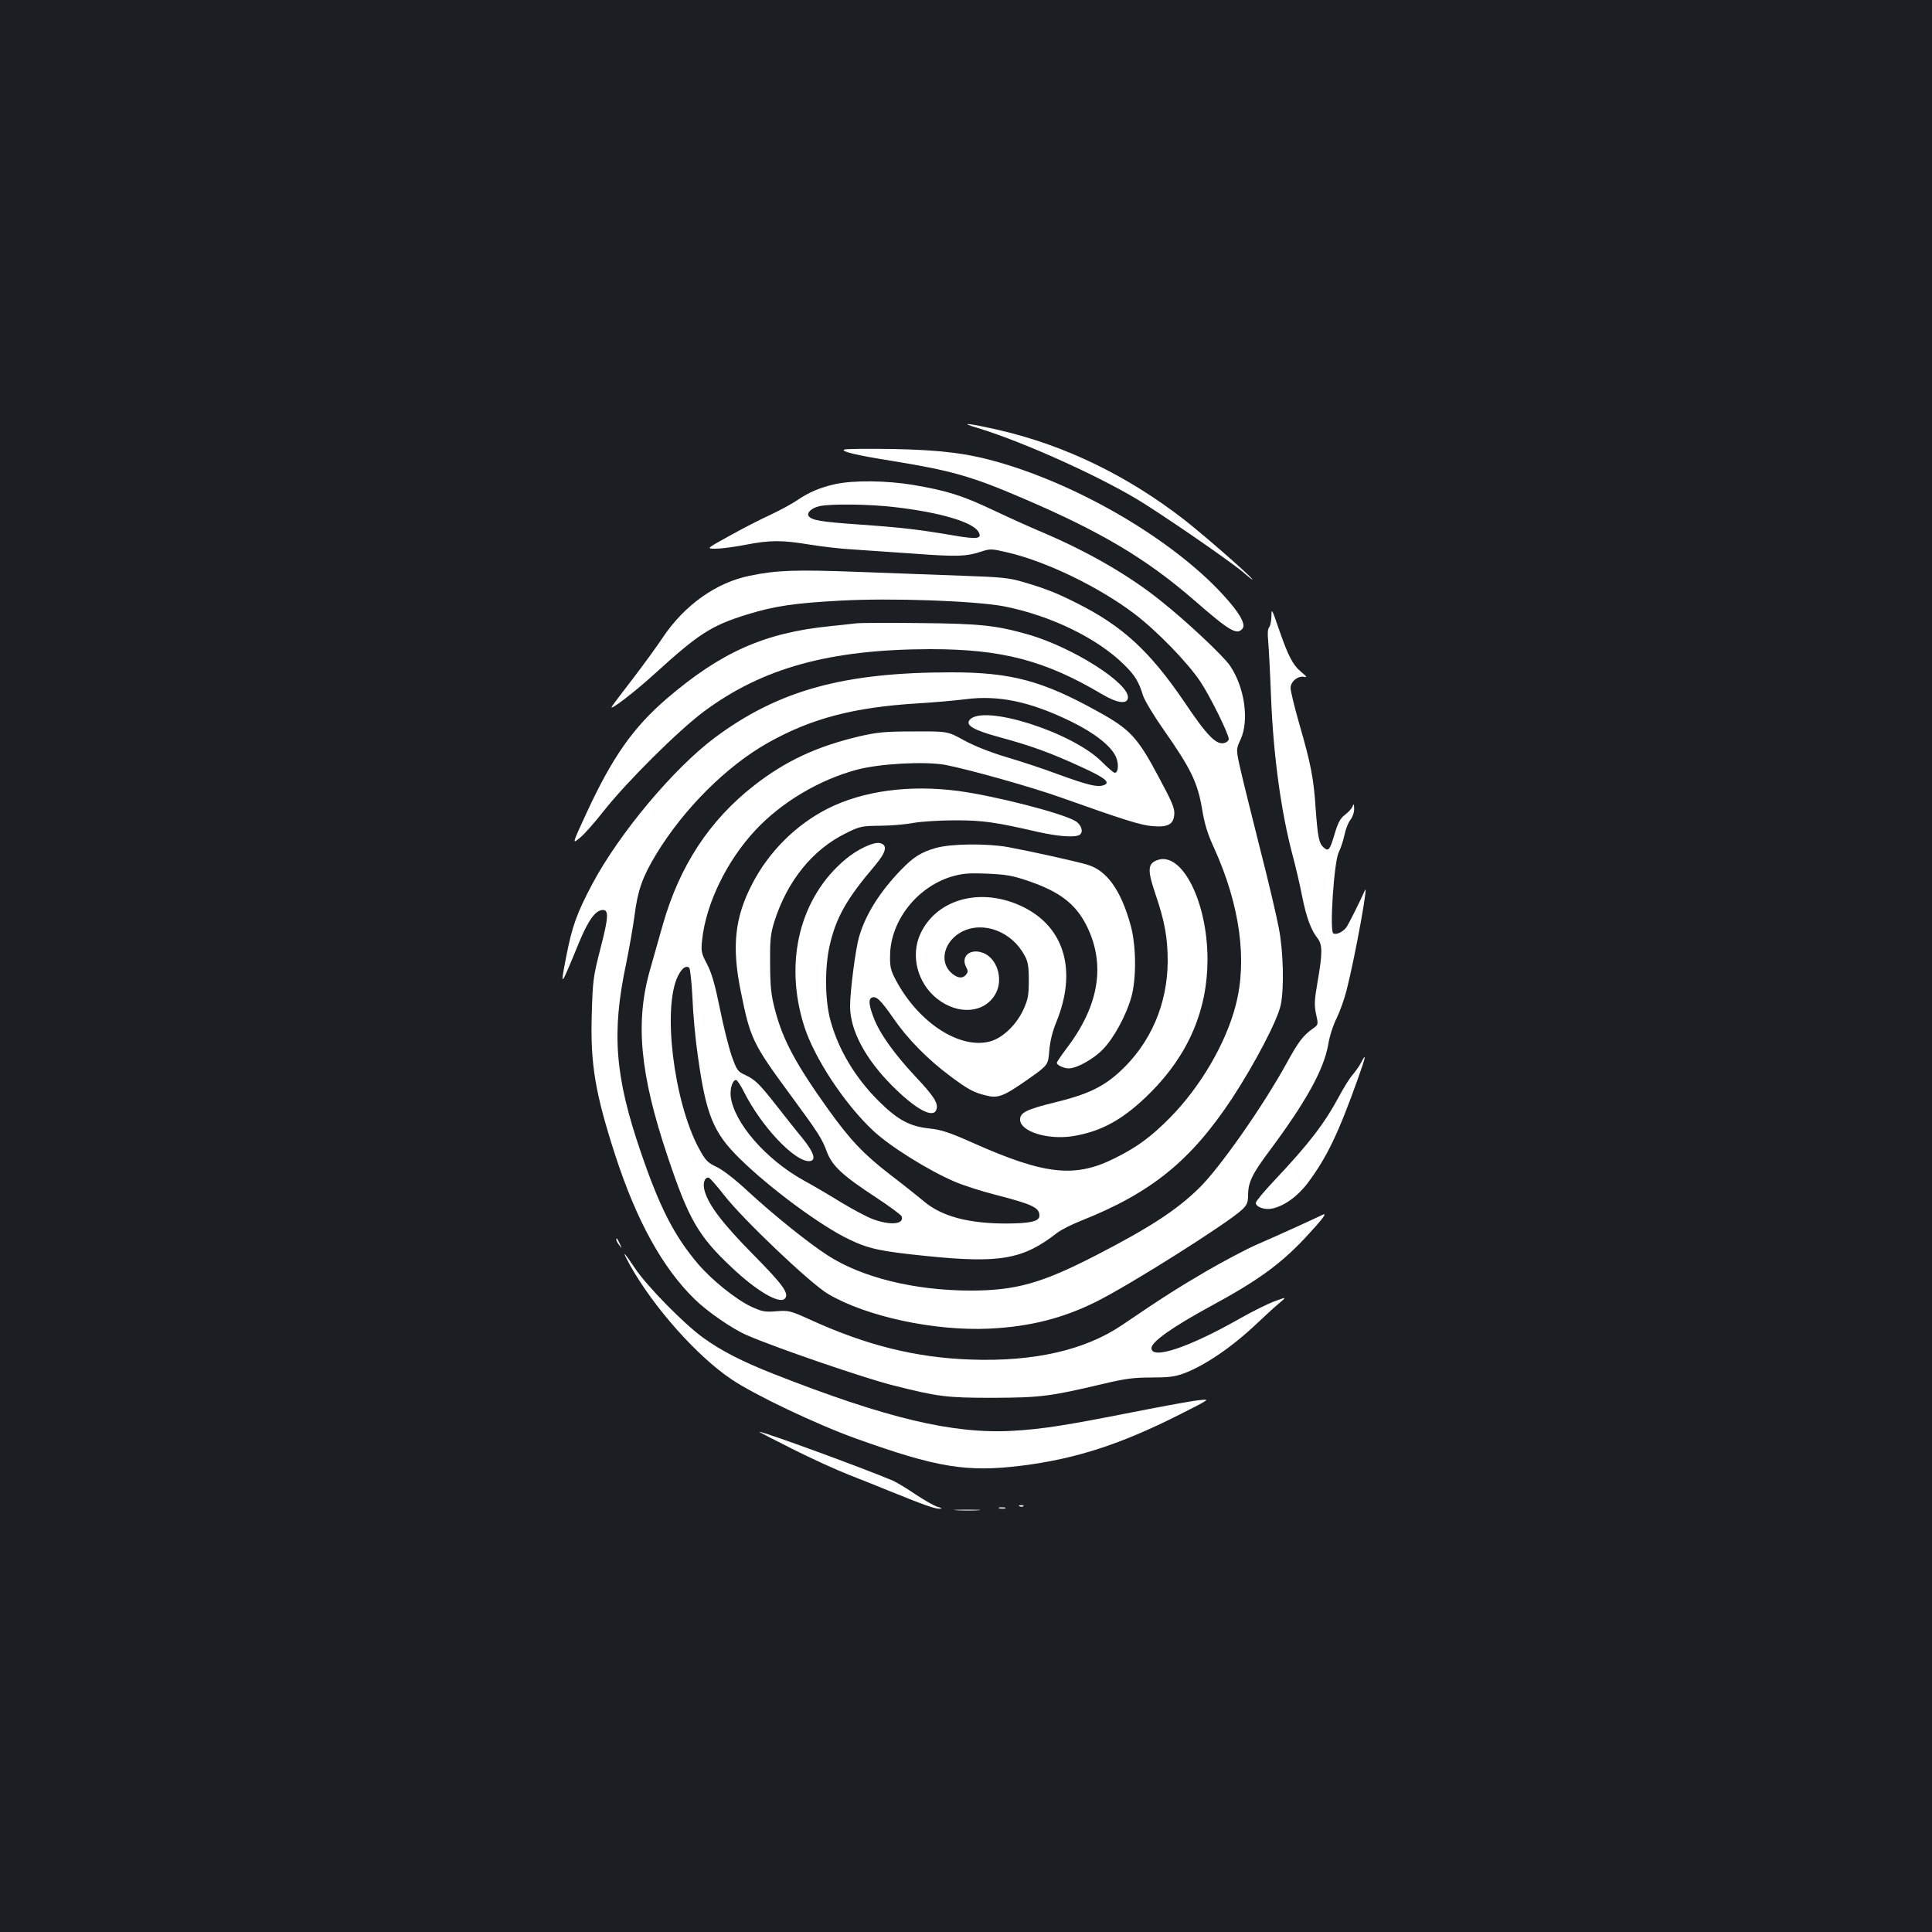 <?xml version="1.0" standalone="no"?>
<!DOCTYPE svg PUBLIC "-//W3C//DTD SVG 20010904//EN"
 "http://www.w3.org/TR/2001/REC-SVG-20010904/DTD/svg10.dtd">
<svg version="1.0" xmlns="http://www.w3.org/2000/svg"
 width="1000pt" height="1000pt" viewBox="0 0 1000 1000"
 preserveAspectRatio="xMidYMid meet">
<rect width="100%" height="100%" fill="#1b1f23"/>
<g transform="translate(0,1000) scale(0.1,-0.1)"
fill="#ffffff" stroke="none">
<path d="M5060 7785 c247 -75 669 -267 872 -398 181 -116 458 -309 511 -356
29 -25 46 -38 38 -28 -25 31 -241 220 -349 305 -293 228 -617 386 -957 465
-161 37 -221 43 -115 12z"/>
<path d="M4370 7673 c-21 -9 61 -29 243 -58 309 -50 415 -80 674 -191 410
-175 645 -315 892 -529 186 -162 223 -184 252 -149 19 23 -16 84 -103 178
-258 280 -730 559 -1154 682 -166 48 -303 65 -554 70 -129 2 -242 1 -250 -3z"/>
<path d="M4322 7494 c-76 -17 -136 -42 -197 -84 -25 -17 -87 -51 -138 -75 -51
-23 -146 -72 -212 -109 -120 -66 -120 -66 -70 -66 28 0 96 9 153 20 128 25
190 25 334 1 62 -10 163 -22 223 -25 61 -4 205 -14 320 -22 217 -16 267 -15
347 12 43 14 52 14 135 -6 198 -46 469 -177 652 -315 116 -87 278 -254 344
-353 49 -73 147 -271 147 -297 0 -7 -9 -17 -21 -20 -42 -14 -91 36 -209 212
-179 263 -320 393 -558 512 -103 52 -162 75 -271 107 -76 23 -114 27 -321 34
-129 5 -372 14 -540 20 -324 12 -419 9 -559 -20 -174 -35 -338 -152 -450 -319
-31 -47 -102 -144 -157 -216 -55 -71 -103 -135 -107 -142 -18 -29 118 75 221
169 230 209 293 250 481 308 140 43 241 58 478 71 265 15 704 -1 853 -30 240
-48 479 -164 618 -301 57 -56 76 -88 98 -159 8 -26 55 -104 109 -181 138 -197
173 -269 196 -402 13 -81 29 -134 63 -207 134 -296 173 -581 112 -814 -51
-198 -183 -423 -340 -582 -98 -99 -168 -151 -284 -209 -207 -104 -362 -88
-735 78 -121 54 -163 68 -226 75 -103 11 -164 44 -262 141 -121 120 -208 264
-250 416 -29 103 -31 273 -5 389 33 145 88 243 234 414 59 70 68 107 27 117
-32 8 -116 -31 -179 -84 -236 -197 -319 -530 -214 -862 52 -165 208 -402 356
-541 88 -83 289 -208 425 -266 45 -19 141 -50 213 -68 190 -49 224 -66 224
-107 0 -30 -46 -40 -170 -41 -198 0 -335 37 -427 114 -32 27 -110 89 -173 137
-140 108 -208 180 -321 337 -169 236 -236 361 -276 512 -22 83 -26 120 -27
243 -1 126 2 155 22 220 67 211 199 374 372 458 70 35 81 37 175 38 55 0 134
7 175 15 42 7 136 13 215 13 142 0 206 -9 427 -60 108 -24 192 -30 216 -15 22
14 9 54 -23 72 -73 42 -413 129 -605 155 -253 33 -492 1 -675 -91 -164 -83
-305 -222 -392 -391 -90 -173 -106 -323 -59 -554 49 -245 62 -272 254 -533
150 -204 166 -229 192 -299 27 -72 80 -122 253 -235 70 -46 131 -91 134 -99
15 -41 -59 -48 -150 -14 -31 12 -105 51 -164 87 -60 37 -145 87 -191 112 -198
109 -364 301 -380 437 -4 41 10 84 28 84 5 0 24 -28 41 -62 89 -177 259 -358
336 -358 40 0 28 42 -32 117 -31 37 -91 113 -134 168 -92 117 -112 137 -166
162 -37 17 -42 25 -68 98 -15 44 -43 154 -61 245 -25 123 -42 183 -66 229 -30
57 -32 67 -26 124 19 188 128 412 276 570 135 145 331 261 525 313 120 32 354
44 458 25 124 -24 444 -114 596 -168 326 -116 418 -145 476 -149 80 -7 109 9
113 60 3 31 -10 63 -80 193 -110 207 -148 248 -315 340 -288 160 -450 203
-759 203 -557 0 -895 -93 -1224 -338 -214 -160 -495 -496 -634 -757 -81 -153
-105 -220 -136 -380 -31 -161 -31 -162 66 74 49 119 87 171 125 171 31 0 28
-41 -13 -199 -38 -148 -40 -166 -45 -341 -8 -259 18 -410 123 -734 110 -337
244 -579 409 -740 66 -65 195 -154 271 -187 155 -67 602 -220 754 -259 238
-60 278 -65 520 -65 245 1 293 7 561 70 121 29 165 35 257 35 89 0 123 4 169
21 111 42 249 136 378 258 39 37 89 83 113 103 43 36 43 36 -20 13 -35 -13
-116 -53 -181 -90 -264 -150 -457 -214 -457 -153 0 33 108 109 306 217 242
131 358 215 485 349 96 103 124 140 92 123 -28 -14 -227 -105 -338 -153 -55
-24 -172 -86 -260 -137 -150 -88 -220 -132 -438 -280 -192 -130 -458 -190
-784 -178 -284 10 -541 74 -833 208 -100 45 -108 47 -172 42 -59 -5 -73 -2
-130 24 -80 38 -202 136 -275 221 -123 145 -198 291 -296 578 -135 393 -152
620 -76 977 16 78 36 192 44 253 16 126 41 196 111 312 144 237 367 459 582
579 221 124 441 182 768 202 84 5 197 15 253 22 171 22 335 -13 546 -116 120
-59 203 -124 230 -180 17 -37 14 -85 -5 -85 -6 0 -36 26 -68 58 -153 153 -614
299 -683 216 -23 -28 20 -53 152 -89 167 -45 270 -83 424 -154 128 -58 157
-83 115 -96 -32 -10 -81 2 -230 56 -74 28 -195 68 -270 90 -84 25 -167 58
-220 87 -85 47 -85 47 -260 46 -152 0 -189 -4 -285 -26 -218 -52 -378 -126
-541 -253 -232 -181 -386 -416 -473 -720 -22 -77 -51 -179 -64 -226 -81 -276
-56 -546 90 -979 107 -319 157 -407 327 -567 130 -124 249 -194 278 -165 25
25 -8 71 -162 227 -158 160 -230 254 -252 328 -12 39 -3 72 19 72 6 0 42 -41
81 -91 95 -123 449 -460 539 -512 199 -117 550 -192 833 -179 211 10 383 54
555 140 175 87 678 405 753 475 27 26 32 37 32 79 1 64 22 108 112 228 189
254 280 419 303 549 6 40 26 102 44 137 17 35 40 100 51 144 45 177 116 571
94 515 -19 -44 -85 -177 -96 -191 -19 -24 -52 -39 -67 -30 -20 13 4 371 28
419 10 20 24 61 30 91 6 29 20 65 31 78 11 14 20 40 19 57 0 26 -2 28 -9 11
-4 -11 -22 -30 -39 -43 -23 -17 -35 -39 -52 -95 -25 -85 -32 -95 -55 -76 -27
22 -33 52 -44 202 -11 163 -25 233 -86 444 -24 84 -44 166 -44 182 0 34 40 66
73 57 14 -3 9 4 -17 25 -45 38 -68 82 -117 224 -36 105 -38 108 -38 65 -1 -26
-6 -51 -12 -57 -7 -7 -9 -33 -5 -69 3 -33 10 -165 15 -294 12 -302 52 -593
111 -815 16 -60 39 -157 50 -215 22 -110 46 -174 80 -217 25 -33 26 -75 0
-223 -17 -98 -18 -123 -8 -169 12 -54 12 -55 -17 -75 -51 -37 -74 -67 -136
-180 -122 -222 -348 -545 -455 -648 -116 -113 -253 -202 -532 -346 -282 -145
-415 -182 -651 -182 -288 1 -558 67 -735 181 -100 64 -279 208 -416 334 -62
58 -126 108 -159 124 -49 23 -59 34 -93 96 -131 242 -191 733 -108 895 20 39
39 53 57 42 5 -4 13 -74 17 -155 3 -81 15 -214 27 -295 43 -312 80 -404 219
-540 156 -153 418 -347 565 -417 101 -49 163 -62 399 -86 383 -39 501 -18 678
120 21 16 75 43 120 61 368 146 571 311 786 636 117 179 234 402 251 482 18
86 14 277 -10 399 -11 59 -53 239 -94 398 -40 160 -86 343 -101 408 -27 118
-27 118 -3 169 46 99 21 272 -55 383 -35 51 -222 227 -354 332 -163 132 -377
256 -617 358 -60 25 -175 77 -255 115 -161 76 -238 100 -413 130 -138 23 -310
25 -405 4z m310 -119 c234 -27 402 -77 432 -127 22 -37 -5 -41 -131 -19 -177
30 -258 40 -484 56 -201 14 -250 22 -264 45 -10 17 17 41 56 50 57 13 257 11
391 -5z"/>
<path d="M4435 6774 c-16 -2 -79 -9 -138 -15 -340 -34 -566 -135 -847 -376
-174 -150 -282 -304 -416 -595 -73 -158 -73 -158 -33 -125 22 17 79 82 126
142 118 149 383 413 516 512 304 226 652 322 1173 323 369 0 592 -58 886 -232
79 -47 131 -55 136 -21 11 74 -283 261 -513 328 -168 48 -249 57 -565 60 -162
2 -308 1 -325 -1z"/>
<path d="M4844 5611 c-77 -22 -116 -47 -180 -113 -111 -115 -185 -233 -218
-349 -18 -63 -46 -279 -46 -357 0 -124 78 -272 219 -413 120 -120 210 -169
227 -124 13 33 -11 70 -107 172 -112 120 -187 225 -218 308 -23 61 -26 91 -11
100 23 14 48 -10 113 -104 74 -108 179 -215 298 -303 87 -65 119 -83 182 -98
62 -16 90 -6 217 83 105 74 105 74 111 148 4 48 16 100 37 150 107 263 43 487
-169 593 -214 107 -449 47 -535 -137 -52 -113 -16 -255 86 -336 111 -88 251
-75 305 29 39 75 5 181 -67 208 -66 25 -117 -18 -87 -74 10 -19 10 -26 -1 -39
-19 -23 -48 -18 -81 14 -59 60 -29 163 61 209 111 56 257 0 323 -123 18 -32
22 -57 22 -130 0 -78 -4 -98 -29 -153 -36 -77 -106 -144 -170 -162 -156 -43
-369 94 -487 313 -29 54 -33 71 -32 132 2 178 138 352 316 407 58 17 87 20
185 16 98 -4 133 -10 212 -37 165 -56 247 -119 304 -232 99 -198 66 -410 -98
-628 -31 -41 -56 -78 -56 -82 0 -12 36 -29 62 -29 41 0 128 48 177 99 56 57
122 179 147 271 27 98 25 272 -5 375 -50 179 -123 280 -222 309 -64 19 -300
71 -414 92 -111 19 -294 17 -371 -5z"/>
<path d="M5990 5548 c-49 -18 -52 -50 -11 -171 50 -146 65 -232 65 -352 -1
-223 -89 -426 -248 -572 -86 -79 -168 -118 -332 -158 -150 -37 -184 -53 -184
-90 0 -61 141 -106 271 -86 151 24 266 88 404 226 196 196 295 428 295 689 0
299 -133 561 -260 514z"/>
<path d="M7045 4500 c-8 -16 -28 -44 -43 -62 -16 -18 -48 -69 -71 -113 -78
-144 -156 -245 -333 -433 -54 -57 -98 -110 -98 -118 0 -21 44 -37 82 -30 63
12 133 62 187 133 99 133 158 255 261 544 39 109 44 135 15 79z"/>
<path d="M3190 3584 c0 -6 7 -19 16 -30 14 -18 14 -18 3 6 -14 31 -19 36 -19
24z"/>
<path d="M3260 3453 c123 -220 348 -473 527 -593 119 -80 436 -231 641 -305
421 -151 575 -177 862 -141 278 35 510 110 815 264 160 81 160 81 105 75 -30
-2 -188 -31 -350 -63 -345 -68 -463 -87 -620 -96 -308 -17 -652 65 -1237 295
-164 65 -268 118 -365 188 -99 72 -291 267 -353 361 -26 39 -50 72 -52 72 -3
0 10 -26 27 -57z"/>
<path d="M4100 2501 c96 -49 229 -109 295 -135 66 -26 165 -65 220 -88 170
-69 225 -88 248 -87 16 1 14 3 -11 10 -17 5 -68 34 -113 64 -44 30 -97 62
-117 71 -146 62 -672 255 -692 253 -3 0 74 -40 170 -88z"/>
<path d="M5278 2203 c7 -3 16 -2 19 1 4 3 -2 6 -13 5 -11 0 -14 -3 -6 -6z"/>
<path d="M5173 2193 c9 -2 23 -2 30 0 6 3 -1 5 -18 5 -16 0 -22 -2 -12 -5z"/>
<path d="M4953 2183 c32 -2 81 -2 110 0 29 2 3 3 -58 3 -60 0 -84 -1 -52 -3z"/>
</g>
</svg>
